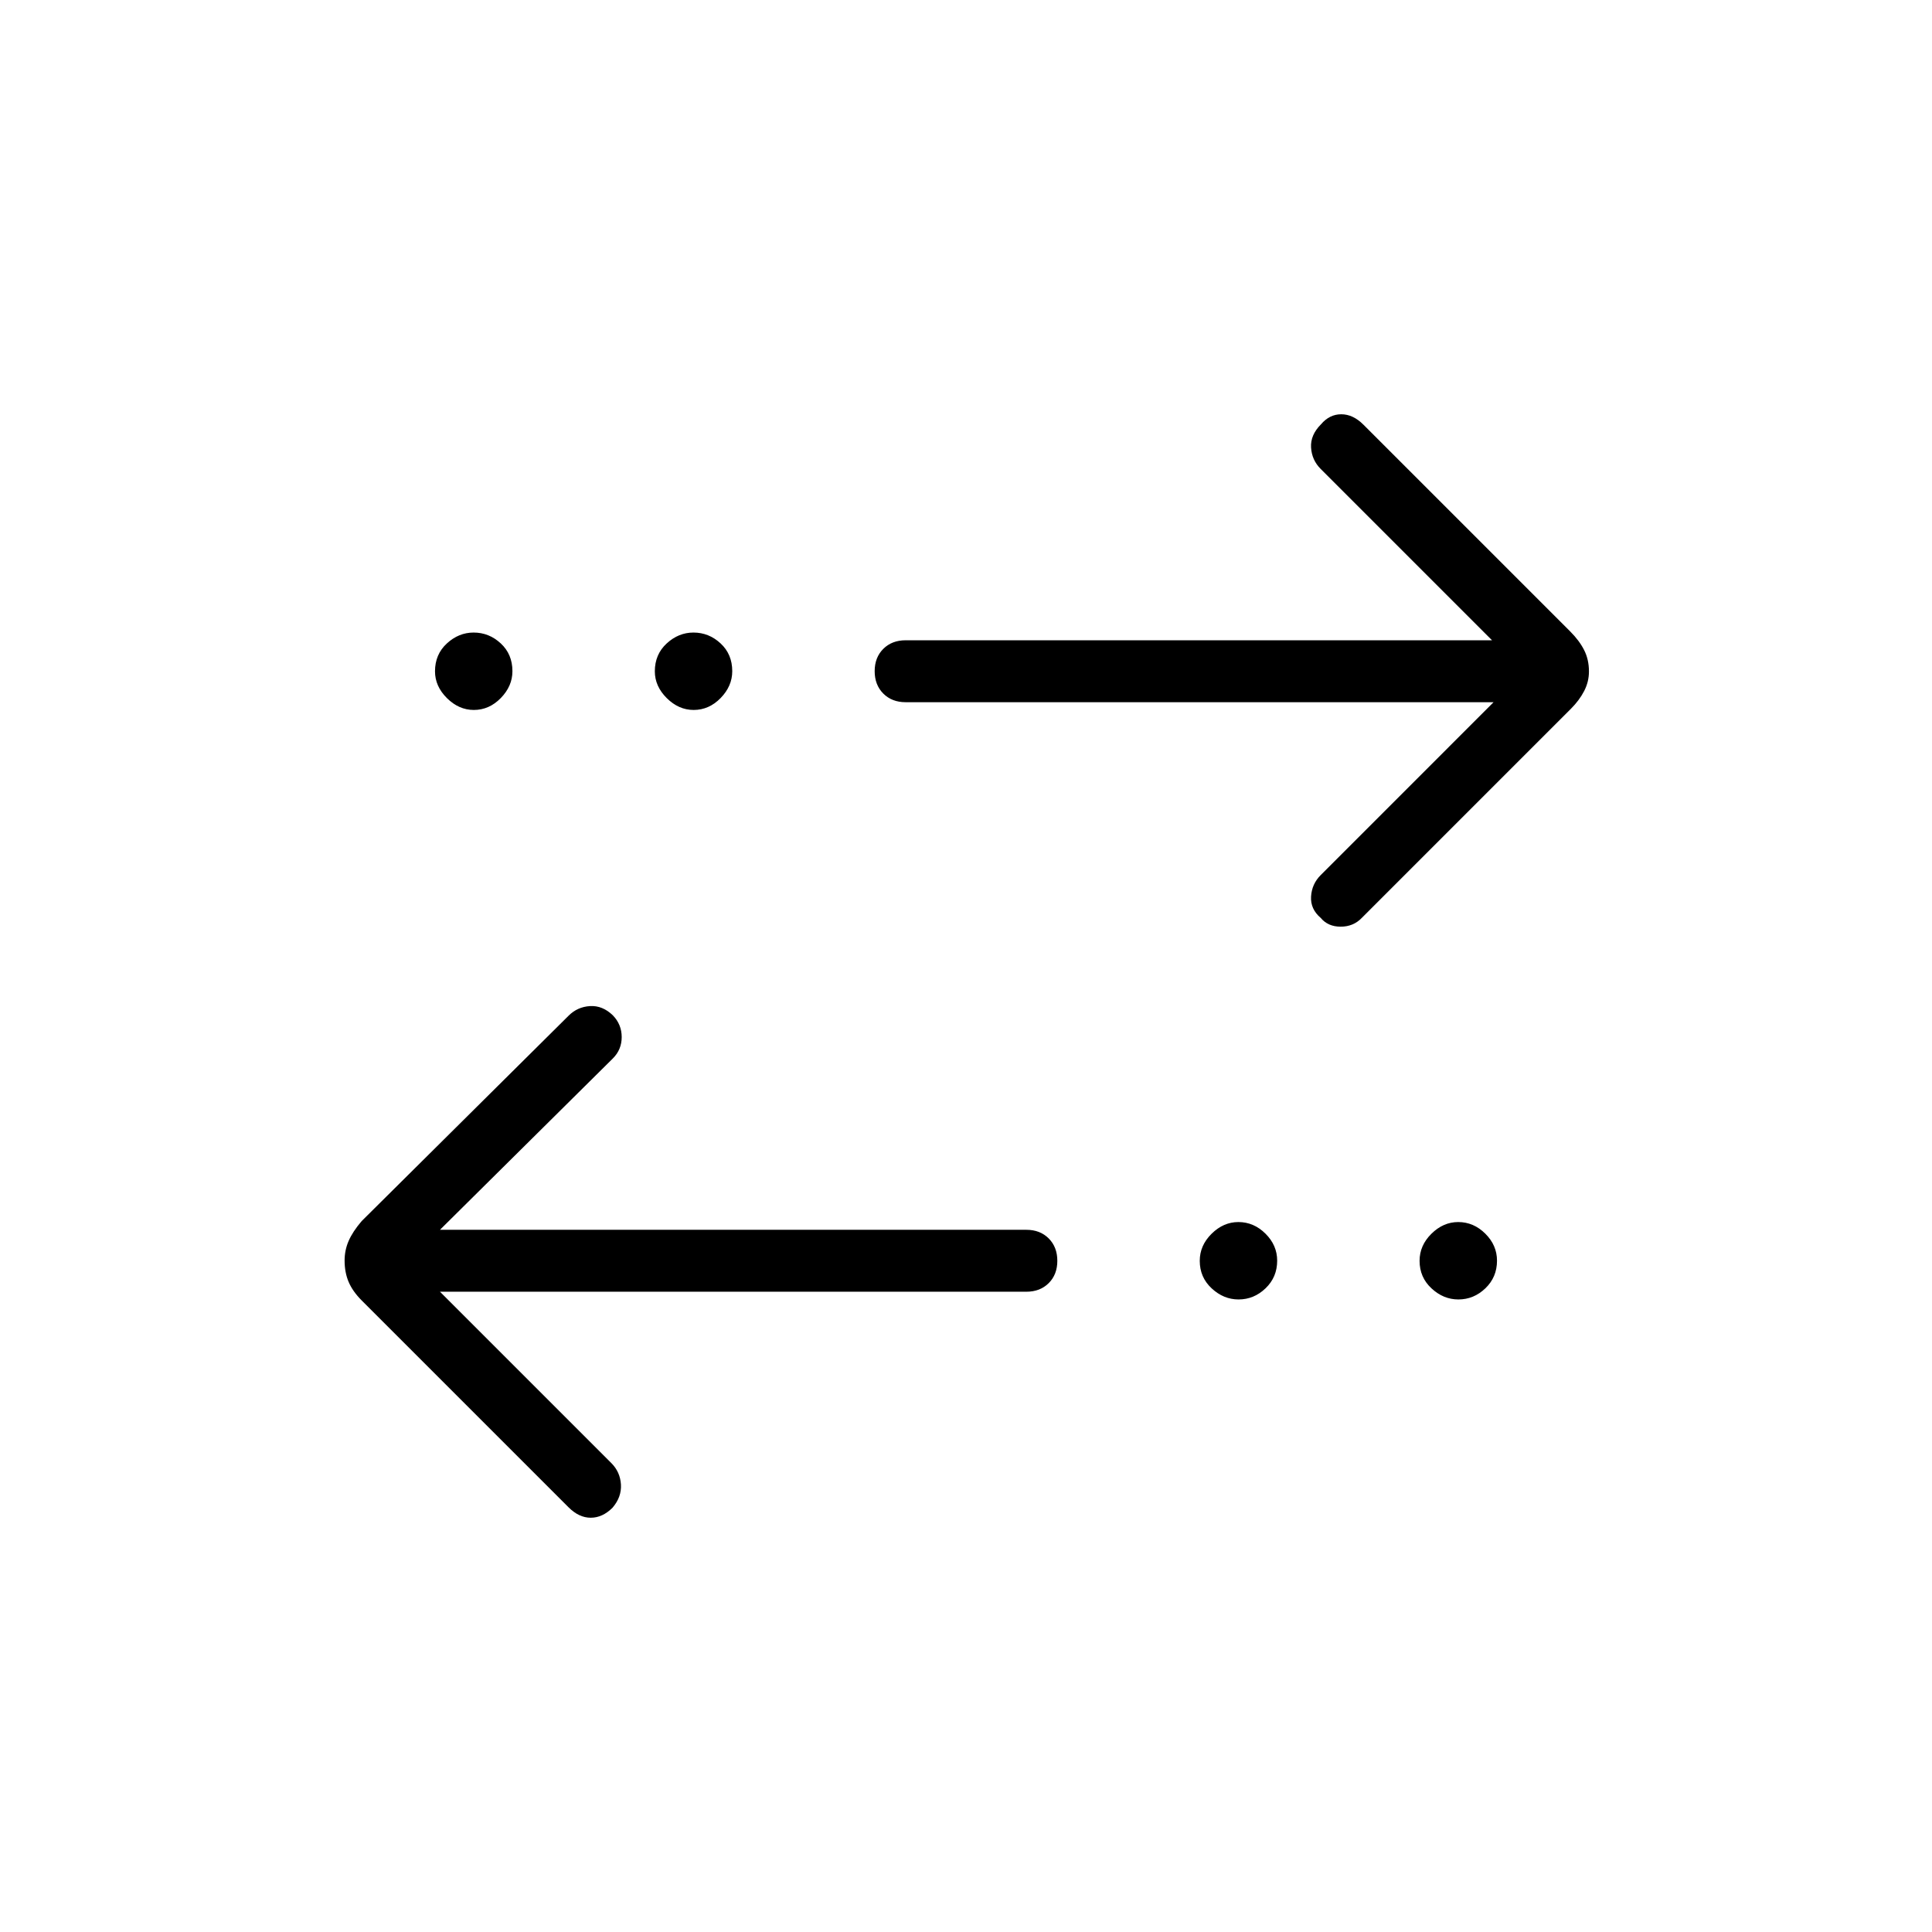 <svg xmlns="http://www.w3.org/2000/svg" height="48" viewBox="0 -960 960 960" width="48"><path d="M218.62-318.15 303.77-233q4.38 4.38 4.77 10.62.38 6.23-4.17 11.55-4.99 4.98-10.83 4.98-5.85 0-11-5.15L179.73-313.81q-4.5-4.5-6.5-9.22-2-4.71-2-10.61 0-5.13 2-9.74 2-4.62 6.5-9.89l102.81-102.04q4.38-4.38 10.61-4.77 6.23-.38 11.39 4.61 4.38 4.55 4.38 10.78 0 6.23-4.38 10.61l-85.92 85.16H510q6.81 0 11.1 4.29 4.28 4.3 4.28 11.12 0 6.82-4.28 11.09-4.29 4.27-11.1 4.27H218.62Zm396.81 3.84q-7.43 0-13.35-5.5-5.93-5.49-5.93-13.69 0-7.65 5.89-13.46 5.88-5.81 13.3-5.81 7.66 0 13.47 5.77 5.81 5.77 5.81 13.42 0 8.2-5.77 13.73-5.77 5.54-13.42 5.54Zm109.23 0q-7.43 0-13.35-5.5-5.93-5.49-5.93-13.69 0-7.65 5.89-13.46 5.88-5.81 13.3-5.81 7.66 0 13.47 5.77 5.81 5.77 5.81 13.42 0 8.2-5.77 13.73-5.77 5.54-13.42 5.54Zm17.49-296.77H450q-6.81 0-11.1-4.29-4.28-4.3-4.28-11.12 0-6.82 4.28-11.09 4.29-4.27 11.1-4.27h291.38L656.23-727q-4.38-4.38-4.77-10.62-.38-6.23 4.94-11.55 4.22-4.98 10.06-4.98 5.85 0 11 5.15l102.81 102.81q4.5 4.5 6.88 9.22 2.39 4.71 2.39 10.61 0 5.13-2.39 9.74-2.38 4.62-6.61 8.85L676.69-503.92q-4.19 4.38-10.52 4.38-6.32 0-9.94-4.38-5.15-4.39-4.77-10.62.39-6.23 4.77-10.61l85.92-85.93Zm-506.72 3.85q-7.43 0-13.35-5.88-5.93-5.89-5.93-13.31 0-8.43 5.89-13.85 5.88-5.42 13.3-5.42 7.66 0 13.47 5.38 5.81 5.38 5.81 13.81 0 7.42-5.77 13.35-5.77 5.92-13.42 5.92Zm109.23 0q-7.43 0-13.35-5.88-5.93-5.89-5.93-13.31 0-8.43 5.89-13.85 5.88-5.42 13.3-5.42 7.66 0 13.47 5.38 5.81 5.38 5.81 13.81 0 7.42-5.77 13.35-5.77 5.92-13.42 5.92Z"/></svg>